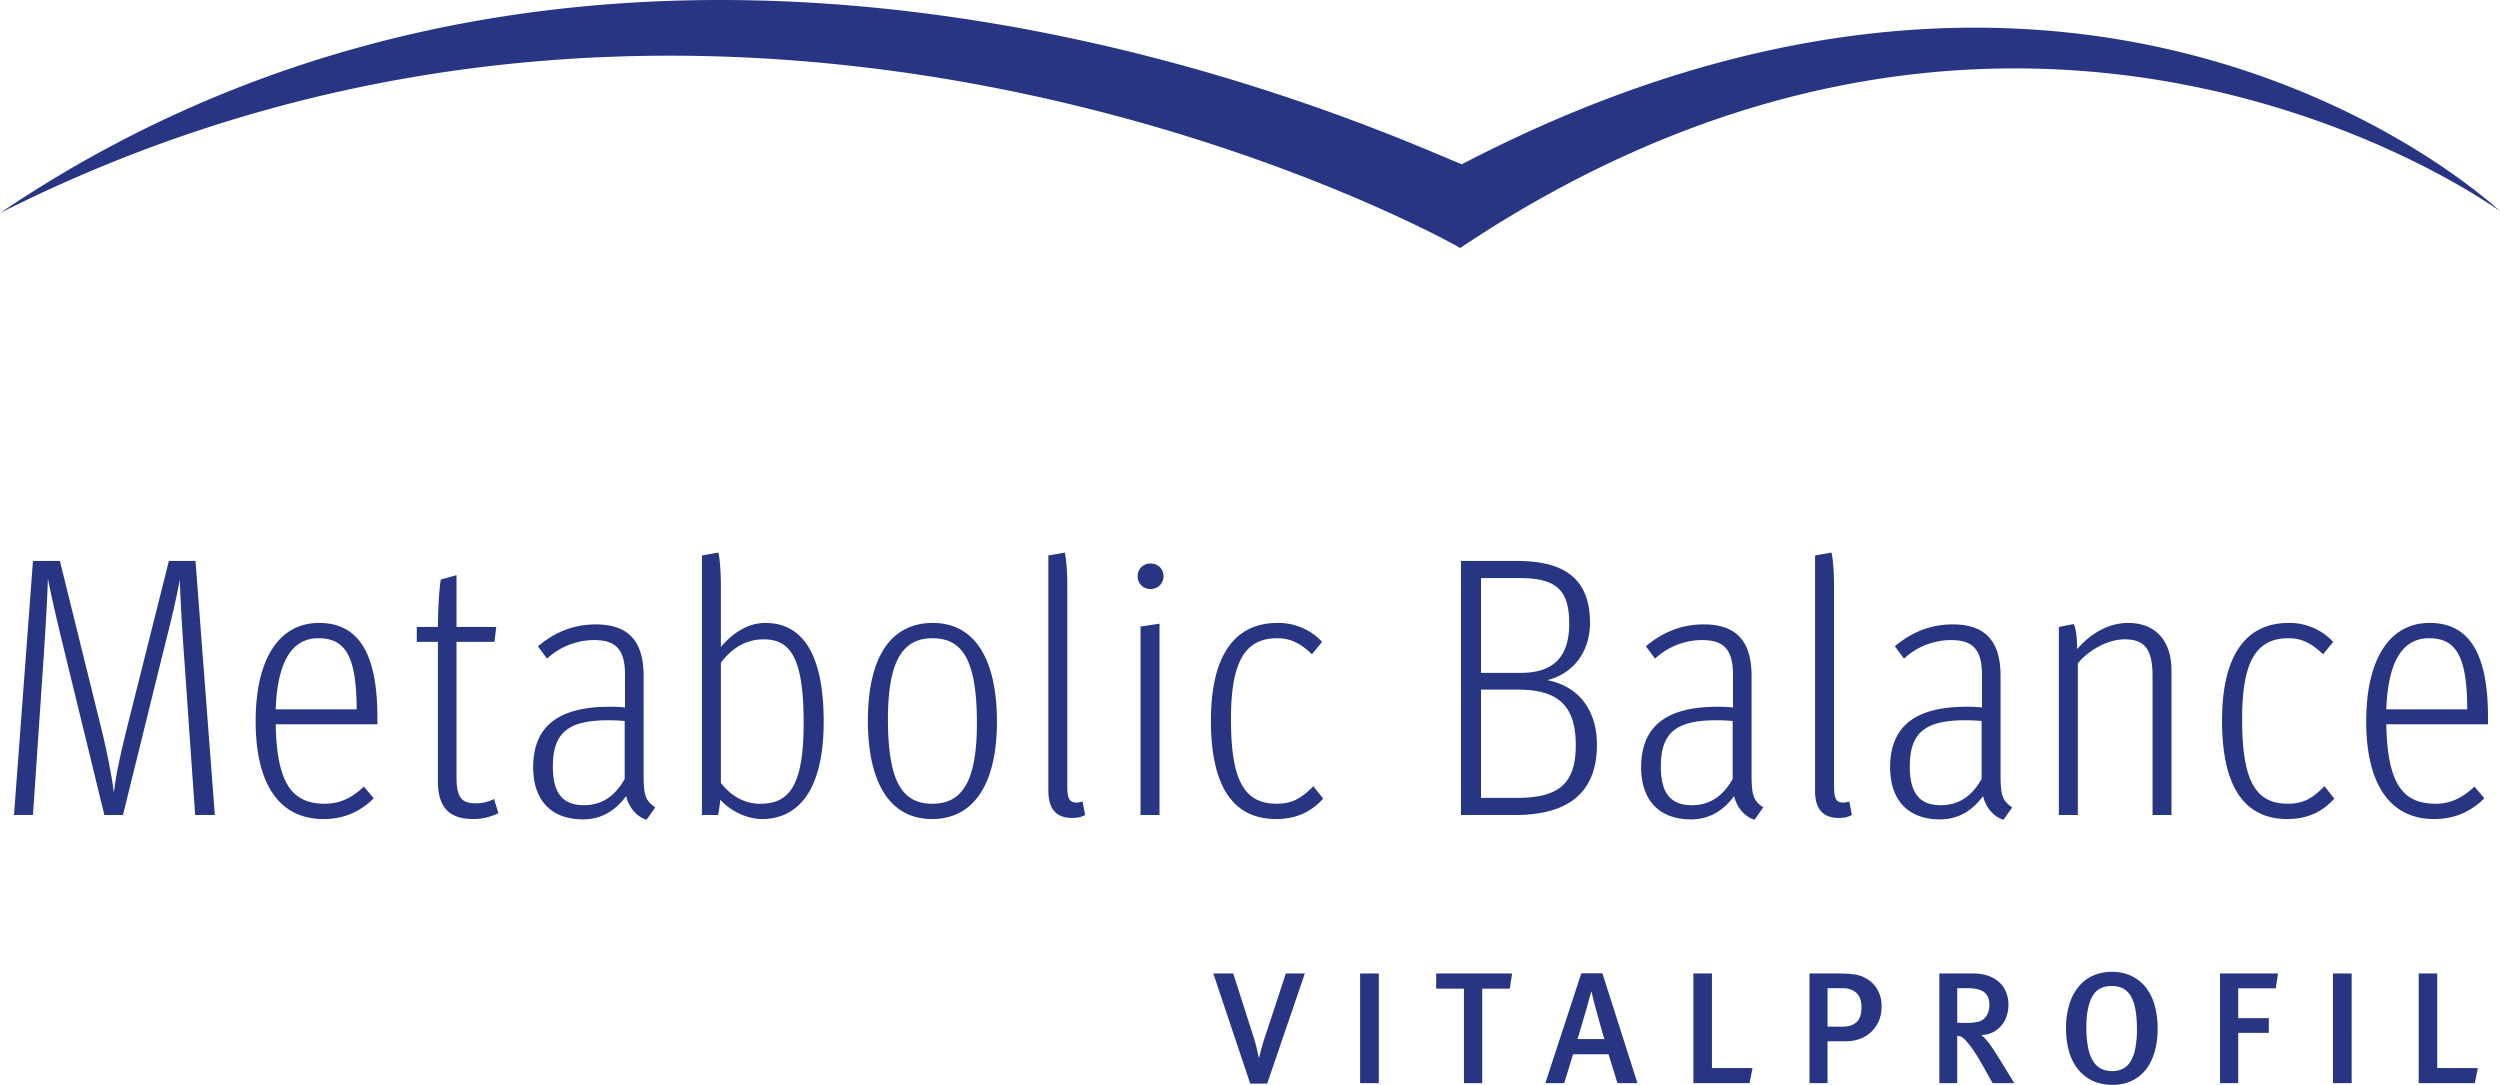 <svg xmlns="http://www.w3.org/2000/svg" viewBox="0 0 113.386 49.203"><path fill="#283583" d="M0 9.664c33.582-16.937 66.296 1.584 66.223 1.584 25.9-17.298 47.163-1.667 47.163-1.667S95.304-7.64 66.296 7.451C62.424 5.887 28.741-9.794 0 9.664M110.394 37.147c.977 0 1.703-.364 2.282-.942l-.447-.529c-.429.396-.958.777-1.768.777-1.473 0-2.184-.893-2.232-3.604h4.612v-.331c0-3.025-.942-4.265-2.646-4.265-1.818 0-2.877 1.636-2.877 4.463s1.059 4.431 3.076 4.431m-2.165-4.976c.082-2.315.826-3.224 1.935-3.224 1.174 0 1.735.727 1.735 3.224h-3.67zm-4.491 4.976c1.009 0 1.653-.397 2.132-.926l-.445-.562c-.479.479-.894.794-1.653.794-1.472 0-2.083-1.025-2.083-3.836 0-2.595.628-3.67 2.1-3.67.661 0 1.107.281 1.57.727l.463-.562a2.703 2.703 0 0 0-2.017-.859c-2.017 0-3.026 1.57-3.026 4.43-.001 2.811.893 4.464 2.959 4.464m-10.358-.182h.858v-6.877c.546-.662 1.423-1.091 2.117-1.091.893 0 1.273.413 1.273 1.669v6.299h.858v-6.547c0-1.388-.744-2.165-1.967-2.165-.843 0-1.653.429-2.314 1.19 0-.628-.066-.926-.148-1.141l-.678.132v8.531zm-2.514.215l.397-.562c-.48-.331-.529-.579-.529-1.587v-4.365c0-1.521-.629-2.347-2.166-2.347-1.075 0-1.918.397-2.629.992l.414.562a3.154 3.154 0 0 1 2.132-.843c1.01 0 1.406.446 1.406 1.587v1.471a5.543 5.543 0 0 0-.711-.033c-2.298 0-3.455.876-3.455 2.744 0 1.488.811 2.364 2.264 2.364.877 0 1.506-.446 1.951-1.058.132.546.497.943.926 1.075m-2.844-.661c-.958 0-1.405-.546-1.405-1.753 0-1.554.712-2.099 2.53-2.099.248 0 .545.016.728.033v2.628c-.364.645-.909 1.191-1.853 1.191m-4.627.578c.264 0 .396-.033.595-.132l-.115-.612-.231.05c-.364 0-.463-.149-.463-.777v-9.027c0-.942-.083-1.421-.116-1.537l-.744.132v10.663c-.002.86.378 1.24 1.074 1.24m-3.82.083l.396-.562c-.479-.331-.529-.579-.529-1.587v-4.365c0-1.521-.628-2.347-2.165-2.347-1.075 0-1.918.397-2.629.992l.413.562a3.156 3.156 0 0 1 2.133-.843c1.008 0 1.405.446 1.405 1.587v1.471a5.518 5.518 0 0 0-.711-.033c-2.298 0-3.455.876-3.455 2.744 0 1.488.81 2.364 2.265 2.364.876 0 1.504-.446 1.951-1.058.132.546.497.943.926 1.075m-2.844-.661c-.959 0-1.405-.546-1.405-1.753 0-1.554.712-2.099 2.529-2.099.248 0 .546.016.729.033v2.628c-.364.645-.91 1.191-1.853 1.191m-6.552-5.671c1.24-.314 1.934-1.355 1.934-2.595 0-1.951-1.091-2.811-3.306-2.811h-2.546v11.523h2.447c2.513 0 3.719-1.091 3.719-3.191 0-1.554-.811-2.645-2.248-2.926m-3.009 5.34v-4.91h1.67c1.835 0 2.629.727 2.629 2.529 0 1.736-.777 2.381-2.662 2.381H67.17zm0-5.67v-4.299h1.753c1.652 0 2.248.529 2.248 2.067 0 1.554-.76 2.232-2.199 2.232H67.17zm-9.29 6.629c1.008 0 1.652-.397 2.132-.926l-.446-.562c-.479.479-.893.794-1.652.794-1.473 0-2.084-1.025-2.084-3.836 0-2.595.629-3.67 2.1-3.67.661 0 1.107.281 1.571.727l.463-.562a2.707 2.707 0 0 0-2.018-.859c-2.017 0-3.025 1.57-3.025 4.43-.001 2.811.891 4.464 2.959 4.464m-6.151-.182h.86v-8.679l-.86.132v8.547zm.447-10.25a.578.578 0 0 0 .595-.578c0-.348-.264-.579-.595-.579a.565.565 0 0 0-.578.579c0 .33.248.578.578.578m-3.554 10.382c.264 0 .396-.033.595-.132l-.116-.612-.23.05c-.364 0-.464-.149-.464-.777v-9.027c0-.942-.083-1.421-.115-1.537l-.744.132v10.663c-.001.86.38 1.24 1.074 1.24m-6.349.05c1.901 0 2.942-1.604 2.942-4.414 0-2.827-.992-4.48-2.909-4.48-1.918 0-2.943 1.57-2.943 4.43 0 2.811.992 4.464 2.91 4.464m.017-.694c-1.355 0-2.018-.976-2.018-3.836 0-2.629.662-3.67 2.018-3.67s2.017.975 2.017 3.852c0 2.629-.661 3.654-2.017 3.654m-7.726.694c1.472 0 2.794-1.075 2.794-4.414 0-3.174-1.024-4.48-2.645-4.48-.811 0-1.505.479-2.018 1.091v-2.745c0-.942-.083-1.421-.115-1.537l-.744.132v11.771h.728c.049-.215.082-.446.1-.694.495.529 1.223.876 1.9.876m-.098-.694c-.695 0-1.307-.348-1.77-.943v-5.455c.496-.662 1.142-1.058 1.935-1.058 1.239 0 1.818.859 1.818 3.802s-.711 3.654-1.983 3.654m-5.143.727l.397-.562c-.479-.331-.529-.579-.529-1.587v-4.365c0-1.521-.628-2.347-2.166-2.347-1.074 0-1.917.397-2.628.992l.413.562a3.154 3.154 0 0 1 2.133-.843c1.008 0 1.405.446 1.405 1.587v1.471a5.518 5.518 0 0 0-.711-.033c-2.298 0-3.455.876-3.455 2.744 0 1.488.81 2.364 2.265 2.364.876 0 1.504-.446 1.95-1.058.133.546.497.943.926 1.075m-2.843-.661c-.959 0-1.405-.546-1.405-1.753 0-1.554.71-2.099 2.529-2.099.248 0 .546.016.728.033v2.628c-.363.645-.909 1.191-1.852 1.191m-5.015.628c.413 0 .794-.099 1.141-.265l-.199-.645a1.835 1.835 0 0 1-.825.198c-.661 0-.877-.281-.877-1.19v-6.134h1.72l.083-.678h-1.803v-2.347l-.711.198c-.05.232-.132 1.224-.132 2.149h-.959v.678h.959v6.316c-.001 1.174.494 1.72 1.603 1.72m-6.795 0c.976 0 1.703-.364 2.281-.942l-.446-.529c-.43.396-.958.777-1.769.777-1.472 0-2.183-.893-2.231-3.604h4.611v-.331c0-3.025-.941-4.265-2.645-4.265-1.818 0-2.876 1.636-2.876 4.463.001 2.827 1.058 4.431 3.075 4.431m-2.165-4.976c.082-2.315.826-3.224 1.934-3.224 1.174 0 1.736.727 1.736 3.224h-3.67zM.635 36.965h.86l.495-7.307c.082-1.273.165-2.645.182-3.422.148.793.463 2.132.776 3.405l1.786 7.324h.843l1.819-7.373c.297-1.174.628-2.513.76-3.323.018.793.1 2.199.183 3.339l.512 7.357h.893l-.877-11.523H7.66l-1.802 7.175c-.297 1.19-.595 2.414-.693 3.34-.116-.91-.381-2.199-.679-3.356l-1.769-7.159H1.495l-.86 11.523zM112.38 48.441h-1.84V44.15h-.841v4.974h2.545l.136-.683zm-5.722-4.291h-.848v4.974h.848V44.15zm-3.34 0h-2.631v4.974h.826v-2.279h1.388v-.668h-1.388v-1.351h1.703l.102-.676zm-6.473 3.403a1.76 1.76 0 0 1-.212.583.898.898 0 0 1-.349.334 1.05 1.05 0 0 1-.489.108c-.21 0-.39-.043-.539-.13-.147-.086-.269-.214-.362-.384s-.161-.379-.204-.626a4.887 4.887 0 0 1-.065-.851c0-.594.087-1.054.262-1.38.176-.326.472-.489.889-.489.22 0 .404.045.553.136a.948.948 0 0 1 .353.396c.087.172.147.381.184.625s.054.518.054.819a4.532 4.532 0 0 1-.075.859m.888-1.922a2.372 2.372 0 0 0-.385-.813 1.85 1.85 0 0 0-.651-.542 2.004 2.004 0 0 0-.916-.198 2.07 2.07 0 0 0-.849.169 1.778 1.778 0 0 0-.653.496 2.309 2.309 0 0 0-.424.805 3.574 3.574 0 0 0-.151 1.089c0 .369.043.71.129 1.024s.218.585.396.812c.178.228.397.407.661.536.264.129.572.194.928.194a2 2 0 0 0 .862-.18c.253-.119.469-.291.644-.514.175-.222.308-.492.398-.808.092-.317.137-.669.137-1.057a3.964 3.964 0 0 0-.126-1.013m-7.566.298a.728.728 0 0 1-.161.255.635.635 0 0 1-.302.162 2.21 2.21 0 0 1-.511.047h-.423v-1.575h.452c.369 0 .63.064.78.191.151.127.227.317.227.571 0 .13-.021.246-.062.349m1.19 3.195l-.733-1.193-.205-.32-.208-.298-.198-.238-.157-.136c.19 0 .363-.038.517-.115a1.247 1.247 0 0 0 .636-.737c.056-.165.083-.336.083-.514 0-.191-.031-.374-.097-.546a1.23 1.23 0 0 0-.295-.453c-.132-.129-.299-.232-.503-.309s-.444-.115-.723-.115h-1.517v4.974h.812v-2.149l.187.043.137.108c.135.139.267.302.396.489.13.186.28.433.453.74l.431.769h.984zm-7.146-2.775c-.144.144-.369.216-.676.216h-.647v-1.747h.647c.163 0 .3.021.41.062a.71.71 0 0 1 .28.183c.134.139.201.347.201.625.001.297-.071.518-.215.661m.952-1.444a1.332 1.332 0 0 0-.506-.518l-.209-.108-.251-.072-.338-.043-.467-.014h-1.323v4.974h.818v-1.898h.842c.225 0 .436-.037.633-.111a1.468 1.468 0 0 0 .852-.816c.083-.196.125-.417.125-.661a1.5 1.5 0 0 0-.176-.733m-5.678 3.536h-1.84V44.15h-.842v4.974h2.545l.137-.683zm-7.937-1.315l.071-.237.112-.374.129-.442.13-.449.106-.389.076-.266h.007l.051.22.104.402.133.489.134.481.106.381.062.184h-1.221zm2.717 1.998l-1.589-4.981h-.956l-1.632 4.981h.856l.401-1.308h1.61l.403 1.308h.907zm-5.684-4.974h-3.443v.69h1.259v4.284h.827V44.84h1.25l.107-.69zm-6.046 0h-.848v4.974h.848V44.15zm-3.354 0h-.862l-.912 2.774a11.62 11.62 0 0 0-.194.626l-.107.417h-.016l-.097-.442a6.454 6.454 0 0 0-.161-.557l-.898-2.818h-.906l1.675 4.996h.769l1.709-4.996z"/></svg>
